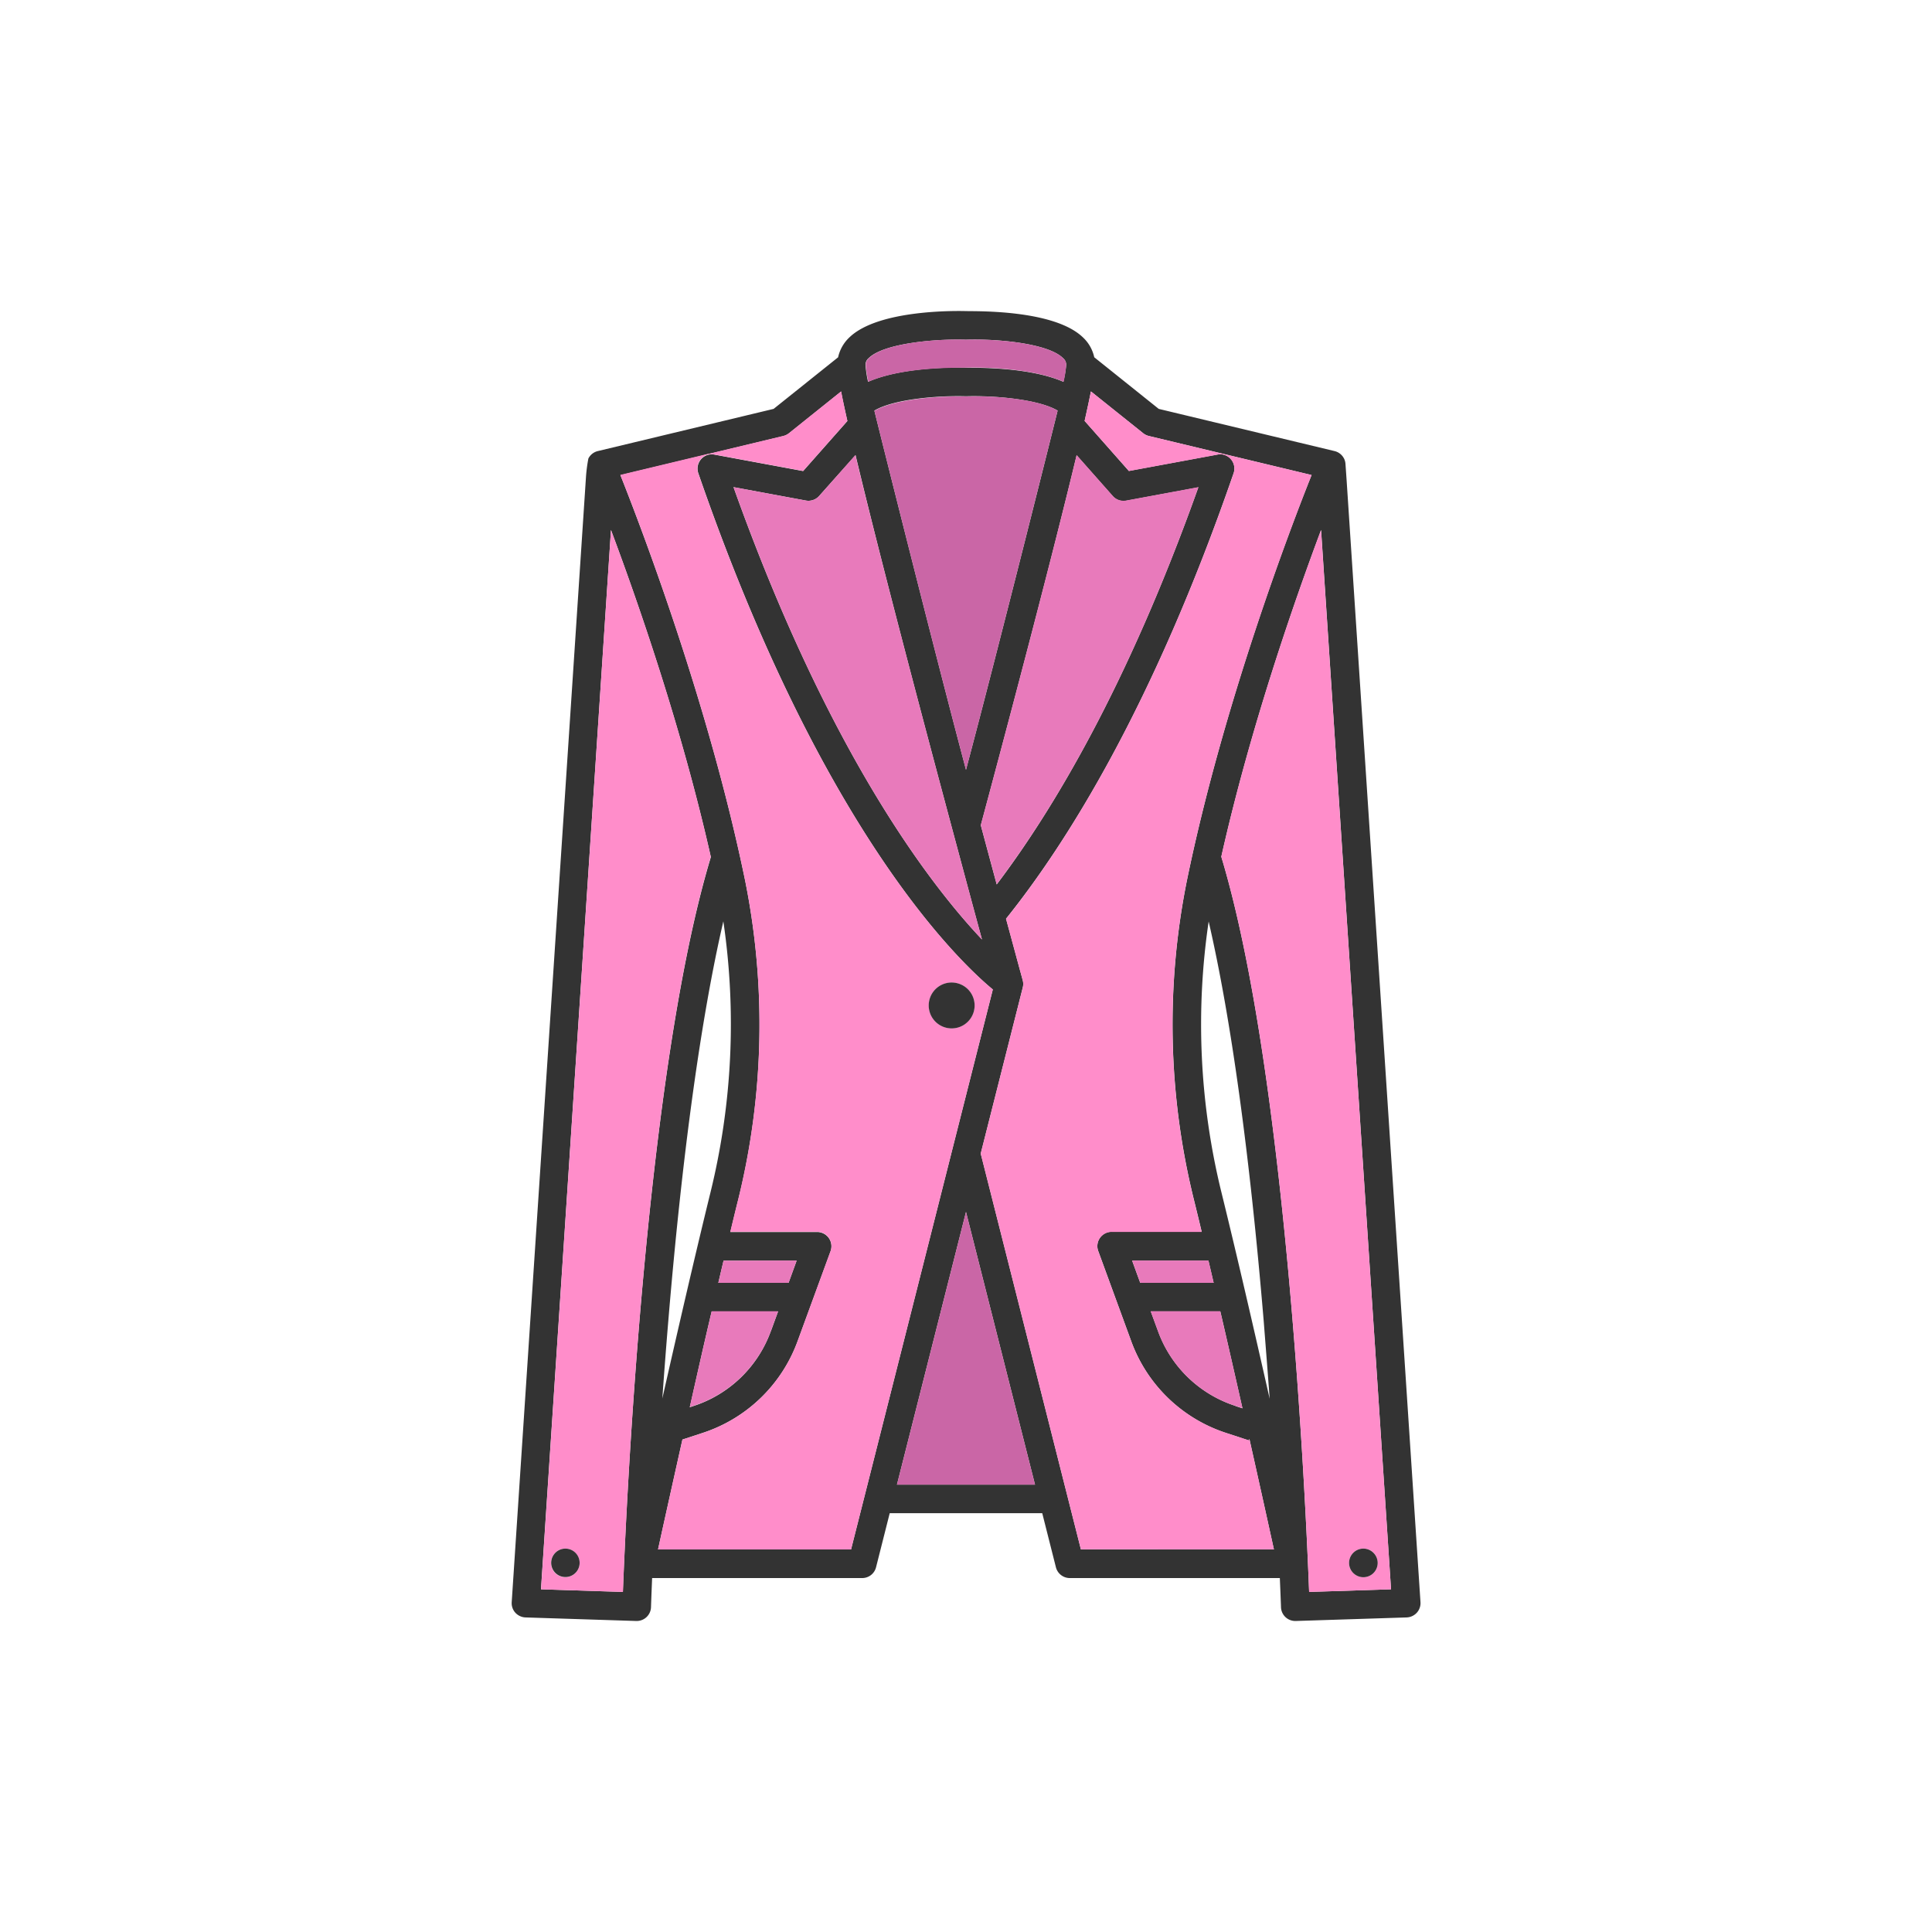 <svg xmlns="http://www.w3.org/2000/svg" viewBox="0 0 500 500"><defs><style>.cls-1{fill:#333;}.cls-2{fill:#ff8dca;}.cls-3{fill:#e87abb;}.cls-4{fill:#ca66a6;}</style></defs><g id="레이어_3" data-name="레이어 3"><path class="cls-1" d="M367.62,414.64a3.7,3.7,0,0,1-.95,2.73,3.76,3.76,0,0,1-2.62,1.22l-28.71.92h-.13a3.69,3.69,0,0,1-3.69-3.58c0-.09-.1-2.8-.3-7.53H276.86a3.71,3.71,0,0,1-3.59-2.79l-3.54-14H230.26l-3.54,14a3.69,3.69,0,0,1-3.58,2.79H168.77c-.2,4.73-.29,7.44-.29,7.53a3.7,3.7,0,0,1-3.7,3.58h-.12L136,418.59a3.78,3.78,0,0,1-2.63-1.22,3.69,3.69,0,0,1-.94-2.73l19.24-291.48a40.4,40.4,0,0,1,.6-4.49,3.69,3.69,0,0,1,2.44-1.93l45.5-10.92,16.69-13.35a10,10,0,0,1,2.91-5.14c7.43-7.2,27.43-6.89,30.24-6.82s22.8-.38,30.23,6.82a9.89,9.89,0,0,1,2.91,5.13l16.69,13.36,45.51,10.92a3.73,3.73,0,0,1,2.44,1.93,3.58,3.58,0,0,1,.38,1.42l.28,4ZM360,411.31l-18.1-274.15c-6.92,18.45-18.3,51.08-25.83,84.56,16.88,55.93,21.89,168,22.73,190.27ZM339.44,122.94l-22.85-5.48-19.29-4.63a3.93,3.93,0,0,1-1.45-.71L282.33,101.3c-.38,1.94-.92,4.43-1.63,7.63l11.44,12.95,22.94-4.25a3.63,3.63,0,0,1,1.47,0,3.71,3.71,0,0,1,2.71,4.82c-20.87,60.45-43.32,95.91-58.9,115.31L264,251.2c.34,1.21.55,2,.64,2.34a3.74,3.74,0,0,1,.06,2l-10.89,43L279.74,401h49.95c-1.24-5.63-3.54-16.09-6.35-28.6l-.12.39-5.79-1.9A39,39,0,0,1,292.72,347l-8.49-23.22a3.7,3.7,0,0,1,3.47-5H311c-.69-2.91-1.38-5.74-2.05-8.45a188.88,188.88,0,0,1-1.75-82.59C316.55,182.23,334,136.5,339.44,122.94ZM328.59,362c-.46-6.4-1-13.13-1.54-20.06-3.62-43.28-8.49-78.56-14.25-103.46a182.21,182.21,0,0,0,3.32,70.16C320.06,324.64,324.64,344.51,328.59,362Zm-8.86,1.88,1.82.6c-1.81-8-3.76-16.6-5.73-25.09h-18l1.88,5.12A31.66,31.66,0,0,0,319.73,363.84ZM295.09,332h19c-.45-1.92-.9-3.84-1.35-5.73H293Zm15.06-205.88-18.72,3.47a3.71,3.71,0,0,1-3.45-1.19l-9.35-10.58c-6,25-16.54,65-24.8,95.76,1.47,5.49,2.86,10.65,4.12,15.32C272.36,209.86,291.72,177.75,310.15,126.07ZM275.94,94.4a2.29,2.29,0,0,0-.86-1.75c-4-3.89-17.45-5-25-4.74a.88.88,0,0,1-.23,0c-7.53-.23-21,.86-25,4.74a2.26,2.26,0,0,0-.86,1.75,29.9,29.9,0,0,0,.66,4.41c9-3.94,23-3.73,25.28-3.66s16.25-.27,25.27,3.66A31,31,0,0,0,275.94,94.4Zm-8.08,289.83L250,313.65l-17.87,70.58ZM250,199.21c8.45-31.71,23.51-92.06,23.71-92.95-5.09-3-16.74-3.91-23.6-3.71h-.22c-6.88-.2-18.51.67-23.6,3.71C226.48,107.16,241.55,167.5,250,199.21ZM220.25,401l36.69-144.92c-8.85-7.31-44.24-41-76.21-133.6a3.71,3.71,0,0,1,2.71-4.82,3.63,3.63,0,0,1,1.47,0l22.94,4.25,11.45-12.95c-.72-3.2-1.25-5.69-1.64-7.63l-13.51,10.82a3.9,3.9,0,0,1-1.46.71l-19.29,4.63-22.84,5.48c5.4,13.56,22.88,59.29,32.26,104.84a188.88,188.88,0,0,1-1.75,82.59c-.68,2.71-1.36,5.54-2.06,8.45h22.46a3.7,3.7,0,0,1,3.47,5L206.45,347a39.08,39.08,0,0,1-24.71,23.87l-5.13,1.68c-2.78,12.43-5.08,22.82-6.31,28.43Zm33.89-157.85c-2-7.29-4.67-17.29-7.72-28.65-8.29-30.92-19-71.46-25-96.72L212,128.35a3.7,3.7,0,0,1-3.44,1.19l-18.73-3.47C214.34,194.71,240.67,228.89,254.14,243.14ZM204.08,332l2.09-5.73H187.25c-.45,1.89-.9,3.81-1.35,5.73Zm-4.58,12.52,1.87-5.12H184.18c-2,8.39-3.88,16.86-5.67,24.81l.93-.32A31.7,31.7,0,0,0,199.5,344.47ZM183.87,308.6a182.41,182.41,0,0,0,3.33-70.16c-5.77,24.9-10.64,60.19-14.25,103.49-.58,6.93-1.09,13.65-1.54,20C175.35,344.51,179.93,324.64,183.87,308.6Zm.08-86.88c-7.54-33.5-18.92-66.11-25.83-84.56L140,411.31l21.2.68C162.06,389.77,167.06,277.65,184,221.72Z"/><path class="cls-2" d="M341.88,137.16,360,411.31l-21.2.68c-.84-22.22-5.85-134.34-22.73-190.27C323.58,188.24,335,155.61,341.88,137.16Zm14.66,267.32a3.7,3.7,0,1,0-1.09,2.62A3.73,3.73,0,0,0,356.54,404.48Z"/><path class="cls-1" d="M355.45,401.87a3.69,3.69,0,0,1,1.09,2.61,3.7,3.7,0,1,1-6.32-2.61,3.68,3.68,0,0,1,5.23,0Z"/><path class="cls-2" d="M316.59,117.46l22.85,5.48c-5.4,13.56-22.89,59.29-32.26,104.84a188.88,188.88,0,0,0,1.75,82.59c.67,2.71,1.36,5.54,2.05,8.45H287.7a3.7,3.7,0,0,0-3.47,5L292.72,347a39,39,0,0,0,24.71,23.87l5.79,1.9.12-.39c2.81,12.51,5.11,23,6.35,28.6H279.74L253.81,298.56l10.89-43a3.74,3.74,0,0,0-.06-2c-.09-.34-.3-1.13-.64-2.34l-3.64-13.42c15.58-19.4,38-54.86,58.9-115.31a3.71,3.71,0,0,0-2.71-4.82Z"/><path class="cls-3" d="M321.55,364.44l-1.82-.6a31.66,31.66,0,0,1-20.06-19.37l-1.88-5.12h18C317.79,347.84,319.74,356.41,321.55,364.44Z"/><path class="cls-2" d="M297.3,112.83l19.29,4.63,0,.19a3.63,3.63,0,0,0-1.47,0l-22.94,4.25L280.7,108.93c.71-3.2,1.25-5.69,1.63-7.63l13.52,10.82A3.93,3.93,0,0,0,297.3,112.83Z"/><path class="cls-3" d="M314.1,332h-19L293,326.22h19.75C313.2,328.11,313.65,330,314.1,332Z"/><path class="cls-3" d="M291.43,129.54l18.72-3.47c-18.43,51.68-37.79,83.79-52.2,102.78-1.26-4.67-2.65-9.83-4.12-15.32,8.26-30.79,18.8-70.75,24.8-95.76L288,128.35A3.71,3.71,0,0,0,291.43,129.54Z"/><path class="cls-4" d="M275.08,92.65a2.29,2.29,0,0,1,.86,1.75,31,31,0,0,1-.67,4.41c-9-3.93-22.95-3.73-25.27-3.66s-16.26-.28-25.28,3.66a29.9,29.9,0,0,1-.66-4.41,2.26,2.26,0,0,1,.86-1.75c4-3.88,17.43-5,25-4.74a.88.88,0,0,0,.23,0C257.63,87.67,271.07,88.76,275.08,92.65Z"/><polygon class="cls-4" points="250 313.64 267.86 384.23 232.13 384.23 250 313.64"/><path class="cls-4" d="M273.71,106.26c-.2.89-15.26,61.24-23.71,93-8.45-31.71-23.52-92.05-23.71-92.95,5.09-3,16.72-3.91,23.6-3.71h.22C257,102.35,268.62,103.22,273.71,106.26Z"/><path class="cls-2" d="M256.94,256.07,220.25,401H170.3c1.23-5.61,3.53-16,6.31-28.43l5.13-1.68A39.08,39.08,0,0,0,206.45,347l8.49-23.22a3.7,3.7,0,0,0-3.47-5H189c.7-2.91,1.38-5.74,2.06-8.45a188.88,188.88,0,0,0,1.75-82.59c-9.38-45.55-26.86-91.28-32.26-104.84l22.84-5.48,0,.19a3.71,3.71,0,0,0-2.71,4.82C212.7,215.08,248.09,248.76,256.94,256.07Zm-4.73,4.13a5.92,5.92,0,1,0-1.73,4.19A6,6,0,0,0,252.21,260.2Z"/><path class="cls-3" d="M246.42,214.49c3.05,11.36,5.75,21.36,7.72,28.65-13.47-14.25-39.8-48.43-64.3-117.07l18.73,3.47a3.7,3.7,0,0,0,3.44-1.19l9.36-10.58C227.42,143,238.13,183.57,246.42,214.49Z"/><path class="cls-1" d="M250.48,256a5.94,5.94,0,1,1-4.19-1.73A6,6,0,0,1,250.48,256Z"/><path class="cls-2" d="M219.3,108.93l-11.45,12.95-22.94-4.25a3.63,3.63,0,0,0-1.47,0l0-.19,19.29-4.63a3.9,3.9,0,0,0,1.46-.71l13.51-10.82C218.05,103.24,218.58,105.73,219.3,108.93Z"/><path class="cls-3" d="M206.17,326.22,204.08,332H185.9c.45-1.92.9-3.84,1.35-5.73Z"/><path class="cls-3" d="M201.37,339.35l-1.87,5.12a31.7,31.7,0,0,1-20.06,19.37l-.93.32c1.79-8,3.72-16.42,5.67-24.81Z"/><path class="cls-2" d="M158.12,137.16c6.91,18.45,18.29,51.06,25.83,84.56-16.89,55.93-21.89,168-22.73,190.27l-21.2-.68ZM150,404.48a3.7,3.7,0,1,0-1.09,2.62A3.7,3.7,0,0,0,150,404.48Z"/><path class="cls-1" d="M148.94,401.87a3.68,3.68,0,1,1-2.61-1.09A3.7,3.7,0,0,1,148.94,401.87Z"/></g></svg>